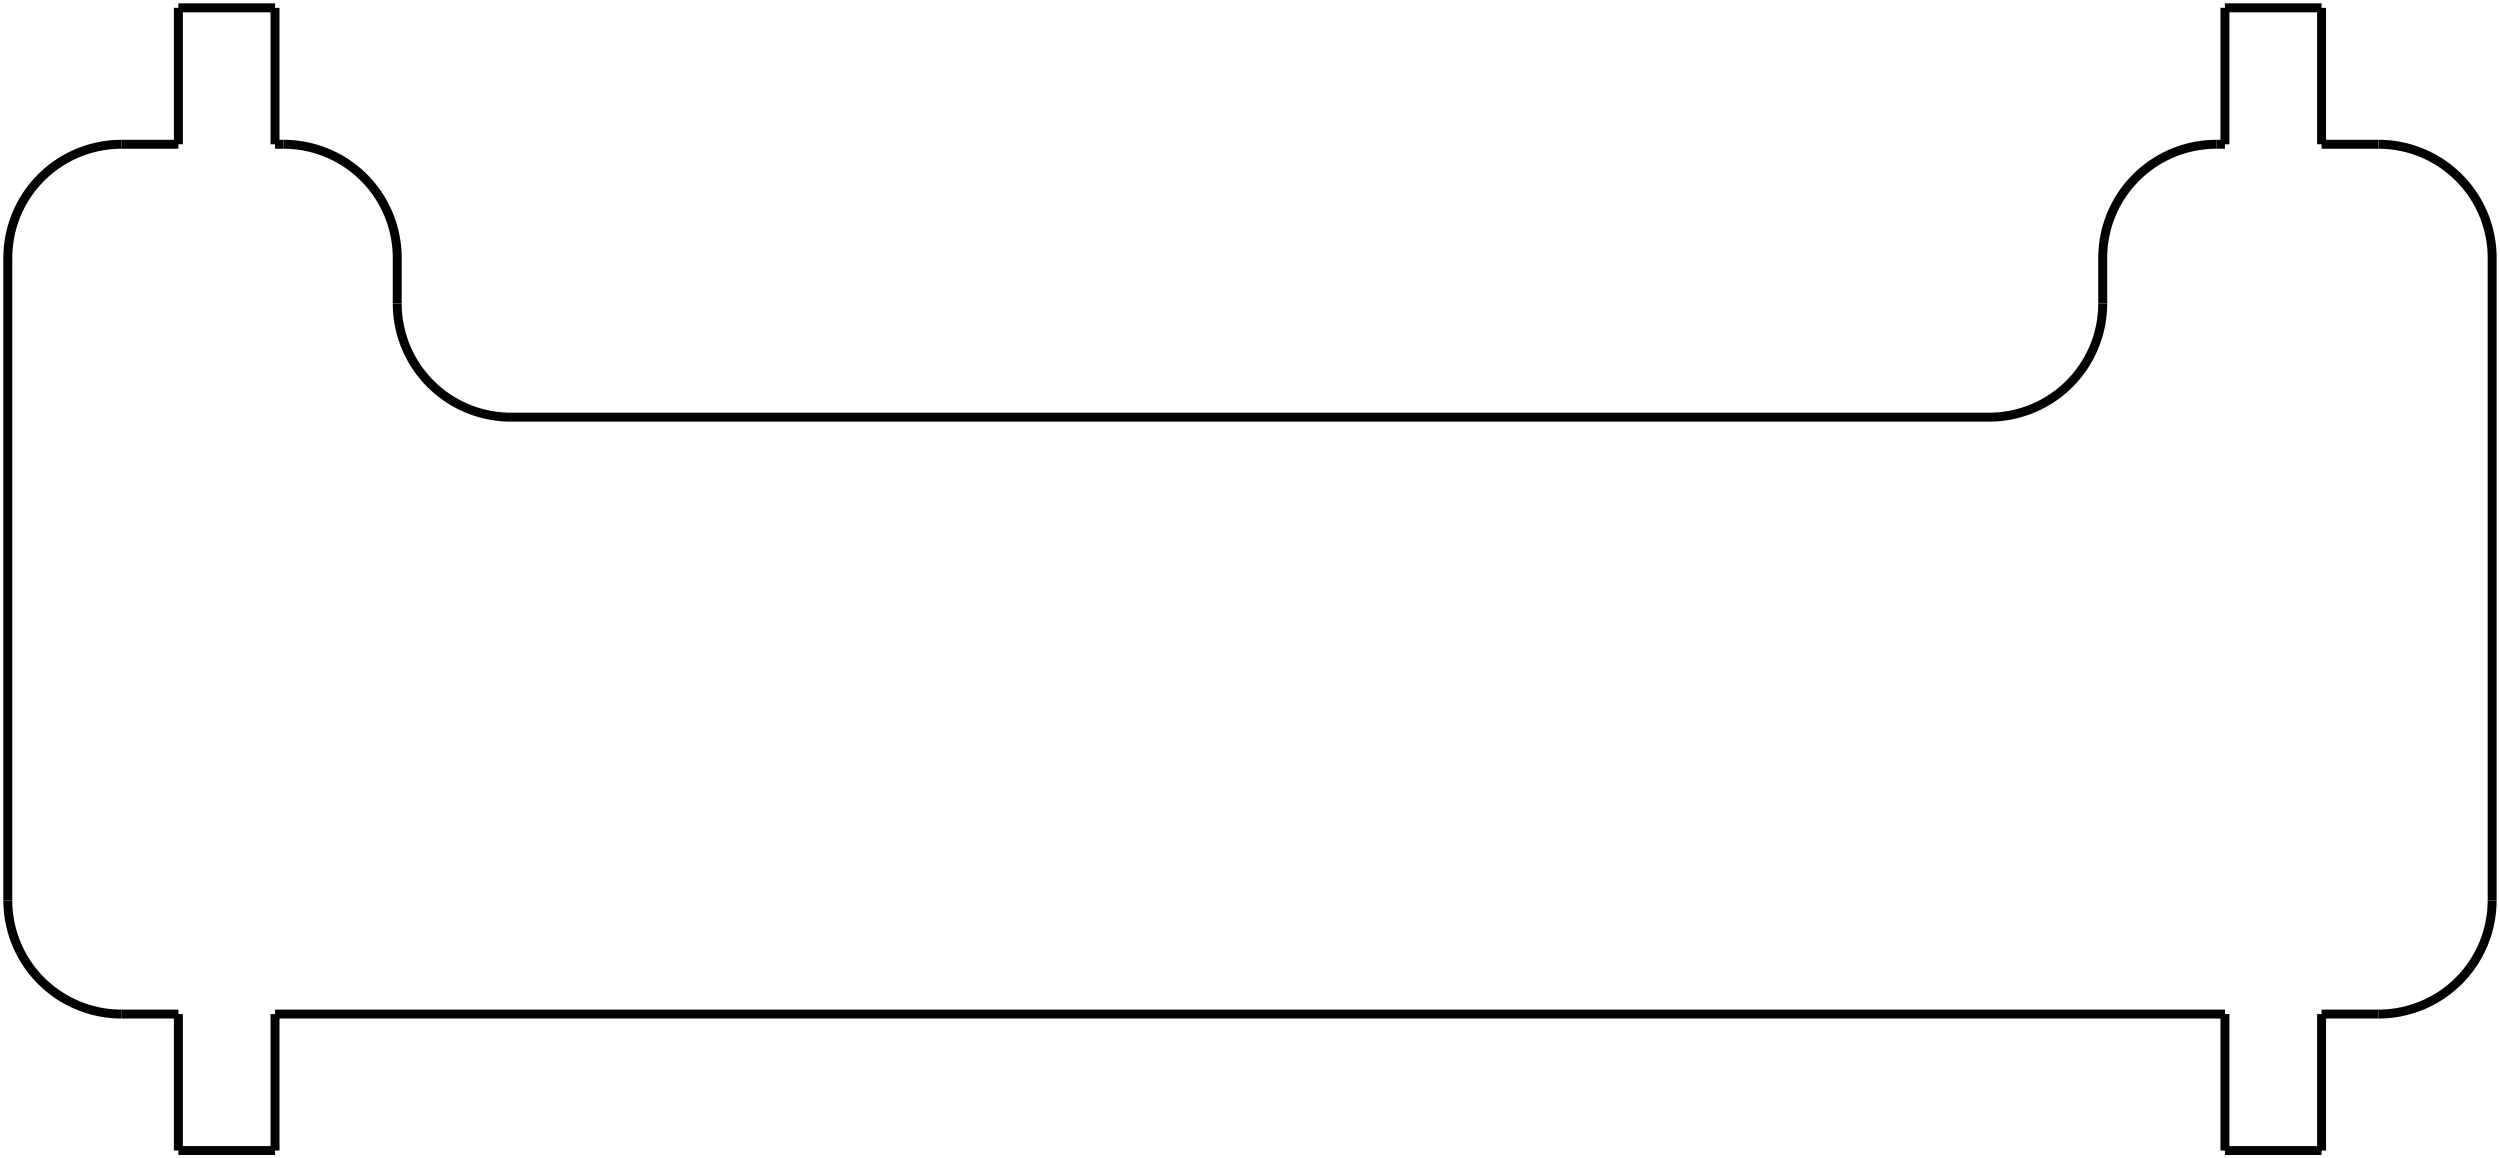 <?xml version="1.0" encoding="UTF-8" standalone="no"?>
<svg
   xmlns:dc="http://purl.org/dc/elements/1.1/"
   xmlns:cc="http://creativecommons.org/ns#"
   xmlns:rdf="http://www.w3.org/1999/02/22-rdf-syntax-ns#"
   xmlns:svg="http://www.w3.org/2000/svg"
   xmlns="http://www.w3.org/2000/svg"
   xmlns:sodipodi="http://sodipodi.sourceforge.net/DTD/sodipodi-0.dtd"
   xmlns:inkscape="http://www.inkscape.org/namespaces/inkscape"
   version="1.1"
   width="55.849mm"
   height="25.877mm"
   viewBox="0 0 55.849 25.877"
   id="svg62"
   sodipodi:docname="desk_klok2_spacer.svg"
   inkscape:version="0.92.2 (unknown)">
  <sodipodi:namedview
     pagecolor="#ffffff"
     bordercolor="#666666"
     borderopacity="1"
     objecttolerance="10"
     gridtolerance="10"
     guidetolerance="10"
     inkscape:pageopacity="0"
     inkscape:pageshadow="2"
     inkscape:window-width="1920"
     inkscape:window-height="1050"
     id="namedview64"
     showgrid="false"
     fit-margin-top="0"
     fit-margin-left="0"
     fit-margin-right="0"
     fit-margin-bottom="0"
     inkscape:zoom="3.3640324"
     inkscape:cx="89.376377"
     inkscape:cy="81.54939"
     inkscape:window-x="0"
     inkscape:window-y="30"
     inkscape:window-maximized="1"
     inkscape:current-layer="svg62" />
  <!-- Working space 0 0 297 210 -->
  <defs
     id="defs12">
    <radialGradient
       id="radialGradient3661"
       gradientUnits="userSpaceOnUse"
       cy="29.149"
       cx="282.65"
       gradientTransform="matrix(0.148,0.231,-0.247,0.158,-26.318,-62.617)"
       r="19.571">
      <stop
         stop-color="#71b2f8"
         offset="0"
         id="stop2" />
      <stop
         stop-color="#002795"
         offset="1"
         id="stop4" />
    </radialGradient>
    <radialGradient
       id="radialGradient3817"
       gradientUnits="userSpaceOnUse"
       cy="33.9"
       cx="270.58"
       gradientTransform="matrix(0.266,0.065,-0.179,0.734,-60.668,-36.938)"
       r="19.571">
      <stop
         stop-color="#ff6d0f"
         offset="0"
         id="stop7" />
      <stop
         stop-color="#ff1000"
         offset="1"
         id="stop9" />
    </radialGradient>
  </defs>
  <!-- Set display:none to hide FreeCAD Logo -->
  <g
     id="Ortho_0_0"
     transform="rotate(-90,9.287,-18.637)"
     style="fill:none;stroke-width:0.2;stroke-miterlimit:4;stroke-dasharray:none">
    <g
       transform="scale(1,-1)"
       id="g59"
       style="fill:none;stroke:#000000;stroke-width:0.2;stroke-linecap:butt;stroke-linejoin:miter;stroke-miterlimit:4;stroke-dasharray:none">
      <path
         id="1"
         d="m -32.004,25.209 v -1.27"
         inkscape:connector-curvature="0"
         style="fill:none;stroke-width:0.2;stroke-miterlimit:4;stroke-dasharray:none" />
      <path
         d="m -32.004,25.209 a 2.54,2.54 0 0 0 2.54,2.54"
         id="path20"
         inkscape:connector-curvature="0"
         style="fill:none;stroke-width:0.2;stroke-miterlimit:4;stroke-dasharray:none" />
      <path
         id="3"
         d="m -32.004,23.939 h -3.048"
         inkscape:connector-curvature="0"
         style="fill:none;stroke-width:0.2;stroke-miterlimit:4;stroke-dasharray:none" />
      <path
         id="4"
         d="M -15.113,27.75 H -29.464"
         inkscape:connector-curvature="0"
         style="fill:none;stroke-width:0.2;stroke-miterlimit:4;stroke-dasharray:none" />
      <path
         id="5"
         d="m -35.052,23.939 v -2.159"
         inkscape:connector-curvature="0"
         style="fill:none;stroke-width:0.2;stroke-miterlimit:4;stroke-dasharray:none" />
      <path
         d="m -12.573,25.209 a 2.54,2.54 0 0 1 -2.54,2.54"
         id="path25"
         inkscape:connector-curvature="0"
         style="fill:none;stroke-width:0.2;stroke-miterlimit:4;stroke-dasharray:none" />
      <path
         id="7"
         d="m -35.052,21.78 h 3.048"
         inkscape:connector-curvature="0"
         style="fill:none;stroke-width:0.2;stroke-miterlimit:4;stroke-dasharray:none" />
      <path
         id="8"
         d="m -12.573,23.939 v 1.27"
         inkscape:connector-curvature="0"
         style="fill:none;stroke-width:0.2;stroke-miterlimit:4;stroke-dasharray:none" />
      <path
         id="9"
         d="m -32.004,21.78 v -43.561"
         inkscape:connector-curvature="0"
         style="fill:none;stroke-width:0.2;stroke-miterlimit:4;stroke-dasharray:none" />
      <path
         id="10"
         d="m -9.525,23.939 h -3.048"
         inkscape:connector-curvature="0"
         style="fill:none;stroke-width:0.2;stroke-miterlimit:4;stroke-dasharray:none" />
      <path
         id="11"
         d="m -32.004,-21.78 h -3.048"
         inkscape:connector-curvature="0"
         style="fill:none;stroke-width:0.2;stroke-miterlimit:4;stroke-dasharray:none" />
      <path
         id="12"
         d="m -9.525,21.78 v 2.159"
         inkscape:connector-curvature="0"
         style="fill:none;stroke-width:0.2;stroke-miterlimit:4;stroke-dasharray:none" />
      <path
         id="13"
         d="m -35.052,-21.78 v -2.159"
         inkscape:connector-curvature="0"
         style="fill:none;stroke-width:0.2;stroke-miterlimit:4;stroke-dasharray:none" />
      <path
         id="14"
         d="m -12.573,21.78 h 3.048"
         inkscape:connector-curvature="0"
         style="fill:none;stroke-width:0.2;stroke-miterlimit:4;stroke-dasharray:none" />
      <path
         id="15"
         d="m -35.052,-23.939 h 3.048"
         inkscape:connector-curvature="0"
         style="fill:none;stroke-width:0.2;stroke-miterlimit:4;stroke-dasharray:none" />
      <path
         id="16"
         d="m -12.573,21.59 v 0.191"
         inkscape:connector-curvature="0"
         style="fill:none;stroke-width:0.2;stroke-miterlimit:4;stroke-dasharray:none" />
      <path
         id="17"
         d="m -32.004,-23.939 v -1.27"
         inkscape:connector-curvature="0"
         style="fill:none;stroke-width:0.2;stroke-miterlimit:4;stroke-dasharray:none" />
      <path
         d="m -15.113,19.05 a 2.54,2.54 0 0 1 2.54,2.54"
         id="path38"
         inkscape:connector-curvature="0"
         style="fill:none;stroke-width:0.2;stroke-miterlimit:4;stroke-dasharray:none" />
      <path
         d="m -32.004,-25.209 a 2.54,2.54 0 0 1 2.54,-2.54"
         id="path40"
         inkscape:connector-curvature="0"
         style="fill:none;stroke-width:0.2;stroke-miterlimit:4;stroke-dasharray:none" />
      <path
         id="20"
         d="m -16.129,19.05 h 1.016"
         inkscape:connector-curvature="0"
         style="fill:none;stroke-width:0.2;stroke-miterlimit:4;stroke-dasharray:none" />
      <path
         id="21"
         d="m -29.464,-27.75 h 14.351"
         inkscape:connector-curvature="0"
         style="fill:none;stroke-width:0.2;stroke-miterlimit:4;stroke-dasharray:none" />
      <path
         d="m -18.669,16.51 a 2.54,2.54 0 0 0 2.54,2.54"
         id="path44"
         inkscape:connector-curvature="0"
         style="fill:none;stroke-width:0.2;stroke-miterlimit:4;stroke-dasharray:none" />
      <path
         d="m -15.113,-27.75 a 2.54,2.54 0 0 1 2.54,2.54"
         id="path46"
         inkscape:connector-curvature="0"
         style="fill:none;stroke-width:0.2;stroke-miterlimit:4;stroke-dasharray:none" />
      <path
         id="24"
         d="M -18.669,-16.51 V 16.51"
         inkscape:connector-curvature="0"
         style="fill:none;stroke-width:0.2;stroke-miterlimit:4;stroke-dasharray:none" />
      <path
         id="25"
         d="m -12.573,-25.209 v 1.27"
         inkscape:connector-curvature="0"
         style="fill:none;stroke-width:0.2;stroke-miterlimit:4;stroke-dasharray:none" />
      <path
         d="m -16.129,-19.05 a 2.54,2.54 0 0 0 -2.54,2.54"
         id="path50"
         inkscape:connector-curvature="0"
         style="fill:none;stroke-width:0.2;stroke-miterlimit:4;stroke-dasharray:none" />
      <path
         id="27"
         d="m -12.573,-23.939 h 3.048"
         inkscape:connector-curvature="0"
         style="fill:none;stroke-width:0.2;stroke-miterlimit:4;stroke-dasharray:none" />
      <path
         id="28"
         d="m -15.113,-19.05 h -1.016"
         inkscape:connector-curvature="0"
         style="fill:none;stroke-width:0.2;stroke-miterlimit:4;stroke-dasharray:none" />
      <path
         id="29"
         d="m -9.525,-23.939 v 2.159"
         inkscape:connector-curvature="0"
         style="fill:none;stroke-width:0.2;stroke-miterlimit:4;stroke-dasharray:none" />
      <path
         d="m -12.573,-21.59 a 2.54,2.54 0 0 1 -2.54,2.54"
         id="path55"
         inkscape:connector-curvature="0"
         style="fill:none;stroke-width:0.2;stroke-miterlimit:4;stroke-dasharray:none" />
      <path
         id="31"
         d="m -9.525,-21.78 h -3.048"
         inkscape:connector-curvature="0"
         style="fill:none;stroke-width:0.2;stroke-miterlimit:4;stroke-dasharray:none" />
      <path
         id="32"
         d="M -12.573,-21.78 V -21.59"
         inkscape:connector-curvature="0"
         style="fill:none;stroke-width:0.2;stroke-miterlimit:4;stroke-dasharray:none" />
    </g>
  </g>
</svg>
